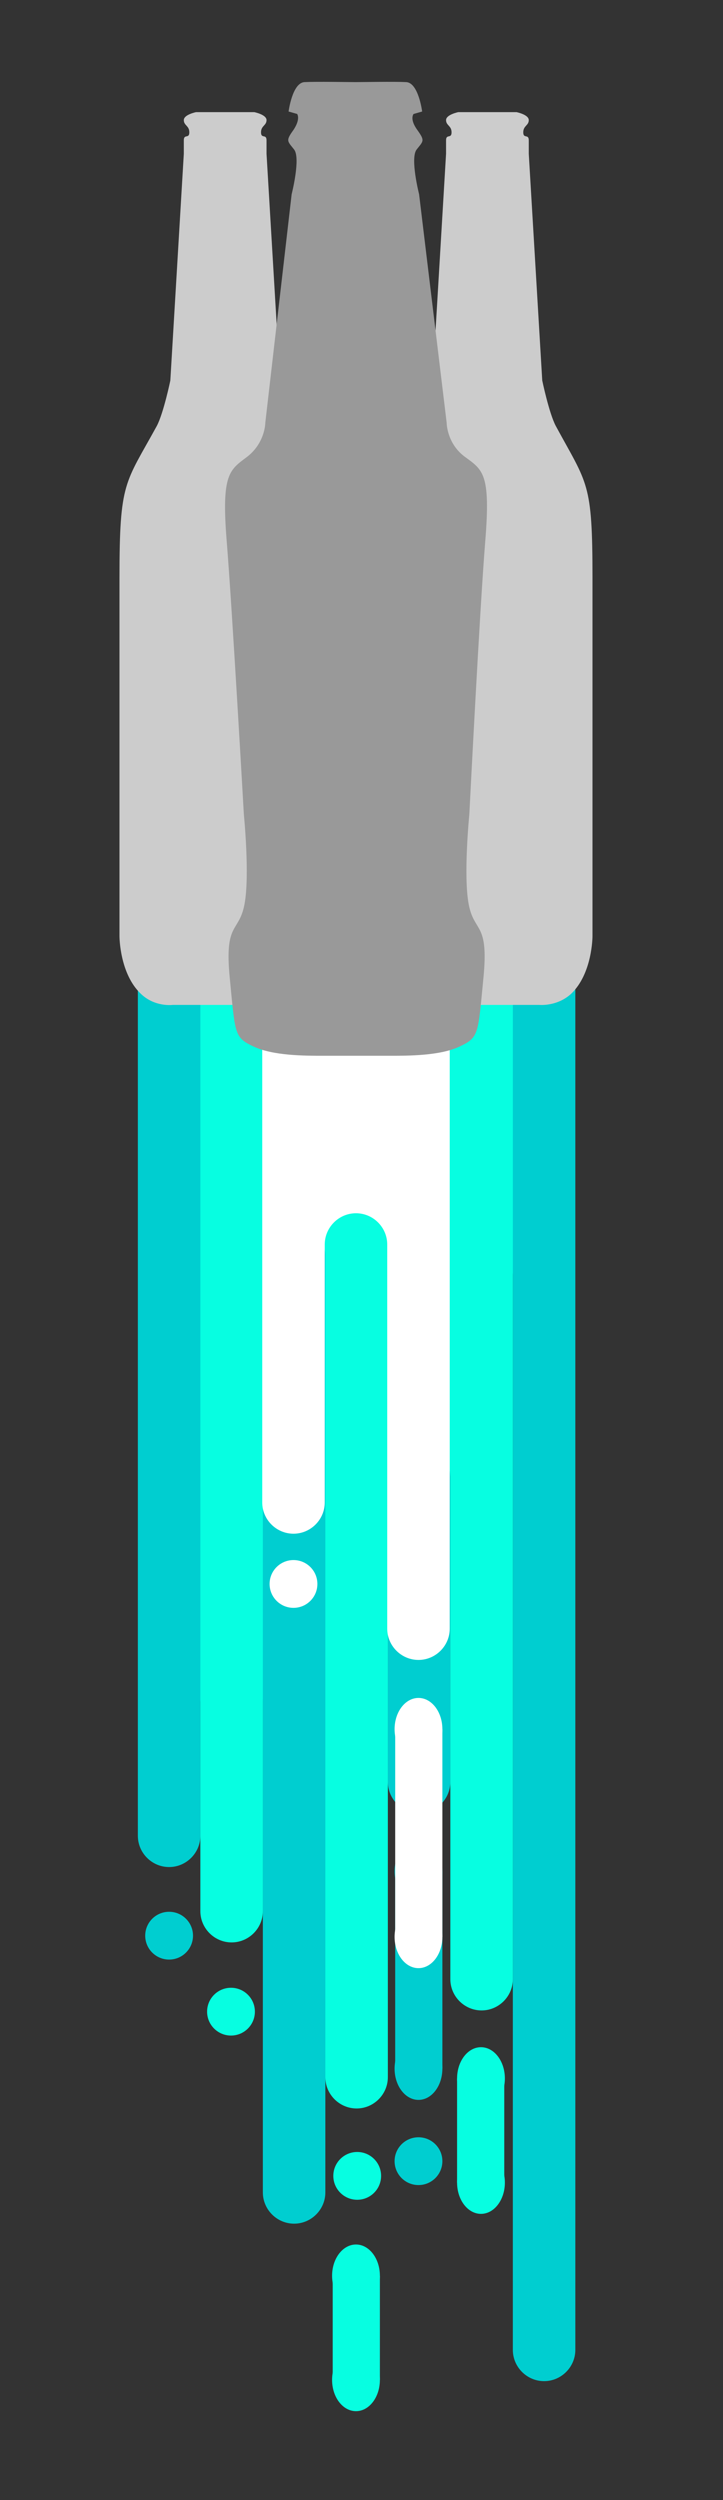 <?xml version="1.0" encoding="utf-8"?>
<!-- Generator: Adobe Illustrator 18.1.1, SVG Export Plug-In . SVG Version: 6.00 Build 0)  -->
<svg version="1.1" id="Layer_1" xmlns="http://www.w3.org/2000/svg" xmlns:xlink="http://www.w3.org/1999/xlink" x="0px" y="0px"
	 viewBox="0 0 118 408" enable-background="new 0 0 118 408" xml:space="preserve">
<rect x="0" y="0" width="118" height="408" fill="#333333" stroke="none"/>
<g>
	<g>
		<g>
			<g>
				<g>
					<ellipse fill="#00CED0" cx="68.3" cy="305.4" rx="3.9" ry="5.1"/>
					<ellipse fill="#00CED0" cx="68.3" cy="337.6" rx="3.9" ry="5.1"/>
					<rect x="64.5" y="305.4" fill="#00CED0" width="7.7" height="32.2"/>
				</g>
				<path fill="#00CED0" d="M22.5,143.9v57.8v88.2v9.7c0,2.8,2.3,5.1,5.1,5.1s5.1-2.3,5.1-5.1v-9.7l0,0v-12.1c0-2.8,2.3-5.1,5.1-5.1
					s5.1,2.3,5.1,5.1v80c0,2.8,2.3,5.1,5.1,5.1c2.8,0,5.1-2.3,5.1-5.1v-68V229c0-2.8,2.3-5.1,5.1-5.1s5.1,2.3,5.1,5.1v61.8
					c0,2.8,2.3,5.1,5.1,5.1c2.8,0,5.1-2.3,5.1-5.1v-0.9v-81.8c0-2.8,2.3-5.1,5.1-5.1c2.8,0,5.1,2.3,5.1,5.1v81.8v16.2v77.4
					c0,2.8,2.3,5.1,5.1,5.1c2.8,0,5.1-2.3,5.1-5.1v-98c0,0,0,0,0,0V143.9H22.5z"/>
				<path fill="#07FEE1" d="M32.7,143.9v116.8v51.2c0,2.8,2.3,5.1,5.1,5.1s5.1-2.3,5.1-5.1v-51.2v-55.8c0-2.8,2.3-5.1,5.1-5.1
					c2.8,0,5.1,2.3,5.1,5.1v98c0,0,0,0,0,0v36.1c0,2.8,2.3,5.1,5.1,5.1s5.1-2.3,5.1-5.1v-78.2v-19.8c0-2.8,2.3-5.1,5.1-5.1
					c2.8,0,5.1,2.3,5.1,5.1v19.8V323c0,2.8,2.3,5.1,5.1,5.1c2.8,0,5.1-2.3,5.1-5.1v-62.3V143.9H32.7z"/>
				<path fill="#FFFFFF" d="M58.1,128.6c-8.4,0-15.3,6.8-15.3,15.3v87.6v13.7c0,2.8,2.3,5.1,5.1,5.1c2.8,0,5.1-2.3,5.1-5.1v-42.1
					c0-2.8,2.3-5.1,5.1-5.1c2.8,0,5.1,2.3,5.1,5.1v28.3v34.4c0,2.8,2.3,5.1,5.1,5.1c2.8,0,5.1-2.3,5.1-5.1v-34.4v-63.6v-24
					C73.4,135.4,66.6,128.6,58.1,128.6z"/>
				<circle fill="#FFFFFF" cx="47.9" cy="258.5" r="3.9"/>
				<circle fill="#00CED0" cx="27.6" cy="315.9" r="3.9"/>
				<circle fill="#00CED0" cx="68.3" cy="352.7" r="3.9"/>
				<circle fill="#07FEE1" cx="37.7" cy="328.3" r="3.9"/>
				<circle fill="#07FEE1" cx="58.3" cy="355.1" r="3.9"/>
				<g>
					<ellipse fill="#FFFFFF" cx="68.3" cy="282.2" rx="3.9" ry="5.1"/>
					<ellipse fill="#FFFFFF" cx="68.3" cy="316.1" rx="3.9" ry="5.1"/>
					<rect x="64.5" y="282.2" fill="#FFFFFF" width="7.7" height="33.9"/>
				</g>
				<g>
					<ellipse fill="#07FEE1" cx="58.1" cy="371.4" rx="3.9" ry="5.1"/>
					<ellipse fill="#07FEE1" cx="58.1" cy="388.4" rx="3.9" ry="5.1"/>
					<rect x="54.3" y="371.4" fill="#07FEE1" width="7.7" height="17"/>
				</g>
				<g>
					<ellipse fill="#07FEE1" cx="78.5" cy="339.2" rx="3.9" ry="5.1"/>
					<ellipse fill="#07FEE1" cx="78.5" cy="356.2" rx="3.9" ry="5.1"/>
					<rect x="74.6" y="339.2" fill="#07FEE1" width="7.7" height="17"/>
				</g>
			</g>
		</g>
	</g>
	<path fill="#CCCCCC" d="M47.9,69.5c-1.1-2.1-2.2-7.4-2.2-7.4l-2.2-37c0,0,0-1.1,0-2.2c0-1.1-0.9-0.2-0.9-1.3c0-1.1,0.9-1.1,0.9-2
		c0-0.9-2-1.3-2-1.3H37h-0.5H32c0,0-2,0.4-2,1.3c0,0.9,0.9,0.9,0.9,2c0,1.1-0.9,0.2-0.9,1.3c0,1.1,0,2.2,0,2.2l-2.2,37
		c0,0-1.1,5.3-2.2,7.4c-5.2,9.5-6.1,9-6.1,24.8c0,15.8,0,58.5,0,58.5s0,6.1,3.5,9.4c2.3,2.2,5.2,1.8,5.2,1.8h4.2H41h4.2
		c0,0,2.9,0.3,5.2-1.8c3.5-3.3,3.5-9.4,3.5-9.4s0-42.7,0-58.5C54,78.6,53.1,79.1,47.9,69.5z"/>
	<path fill="#CCCCCC" d="M90.7,69.5c-1.1-2.1-2.2-7.4-2.2-7.4l-2.2-37c0,0,0-1.1,0-2.2c0-1.1-0.9-0.2-0.9-1.3c0-1.1,0.9-1.1,0.9-2
		c0-0.9-2-1.3-2-1.3h-4.5h-0.5h-4.5c0,0-2,0.4-2,1.3c0,0.9,0.9,0.9,0.9,2c0,1.1-0.9,0.2-0.9,1.3c0,1.1,0,2.2,0,2.2l-2.2,37
		c0,0-1.1,5.3-2.2,7.4c-5.2,9.5-6.1,9-6.1,24.8c0,15.8,0,58.5,0,58.5s0,6.1,3.5,9.4c2.3,2.2,5.2,1.8,5.2,1.8h4.2h8.6H88
		c0,0,2.9,0.3,5.2-1.8c3.5-3.3,3.5-9.4,3.5-9.4s0-42.7,0-58.5C96.7,78.6,95.9,79.1,90.7,69.5z"/>
	<path fill="#999999" d="M79.2,88.3c0.9-11.1-0.4-11.6-3.4-13.8c-2.9-2.2-2.9-5.5-2.9-5.5l-4.5-37.3c0,0-1.5-5.9-0.4-7.3
		c1.1-1.4,1.4-1.4,0.1-3.2c-1.3-1.8-0.6-2.6-0.6-2.6l1.4-0.4c0,0-0.6-4.7-2.6-4.8c-1.9-0.1-7.3,0-8.3,0c-0.9,0-6.4-0.1-8.3,0
		c-2,0.1-2.6,4.8-2.6,4.8l1.4,0.4c0,0,0.6,0.8-0.6,2.6c-1.3,1.8-1,1.8,0.1,3.2c1.1,1.4-0.4,7.3-0.4,7.3L43.3,69c0,0,0,3.2-2.9,5.5
		c-2.9,2.2-4.3,2.7-3.4,13.8c0.9,11.1,2.8,44.6,2.8,44.6s1,10,0.1,14.7c-0.9,4.7-3.3,2.8-2.4,12c0.9,9.2,0.7,9.7,3.9,11.2
		c3.2,1.5,8.3,1.5,11.3,1.5c0.6,0,1.4,0,2.2,0c3,0,6.6,0,6.6,0c0.8,0,1.6,0,2.2,0c3,0,8.1,0,11.3-1.5c3.2-1.5,3-2,3.9-11.2
		c0.9-9.2-1.5-7.3-2.4-12c-0.9-4.7,0.1-14.7,0.1-14.7S78.3,99.3,79.2,88.3z"/>
</g>
</svg>
